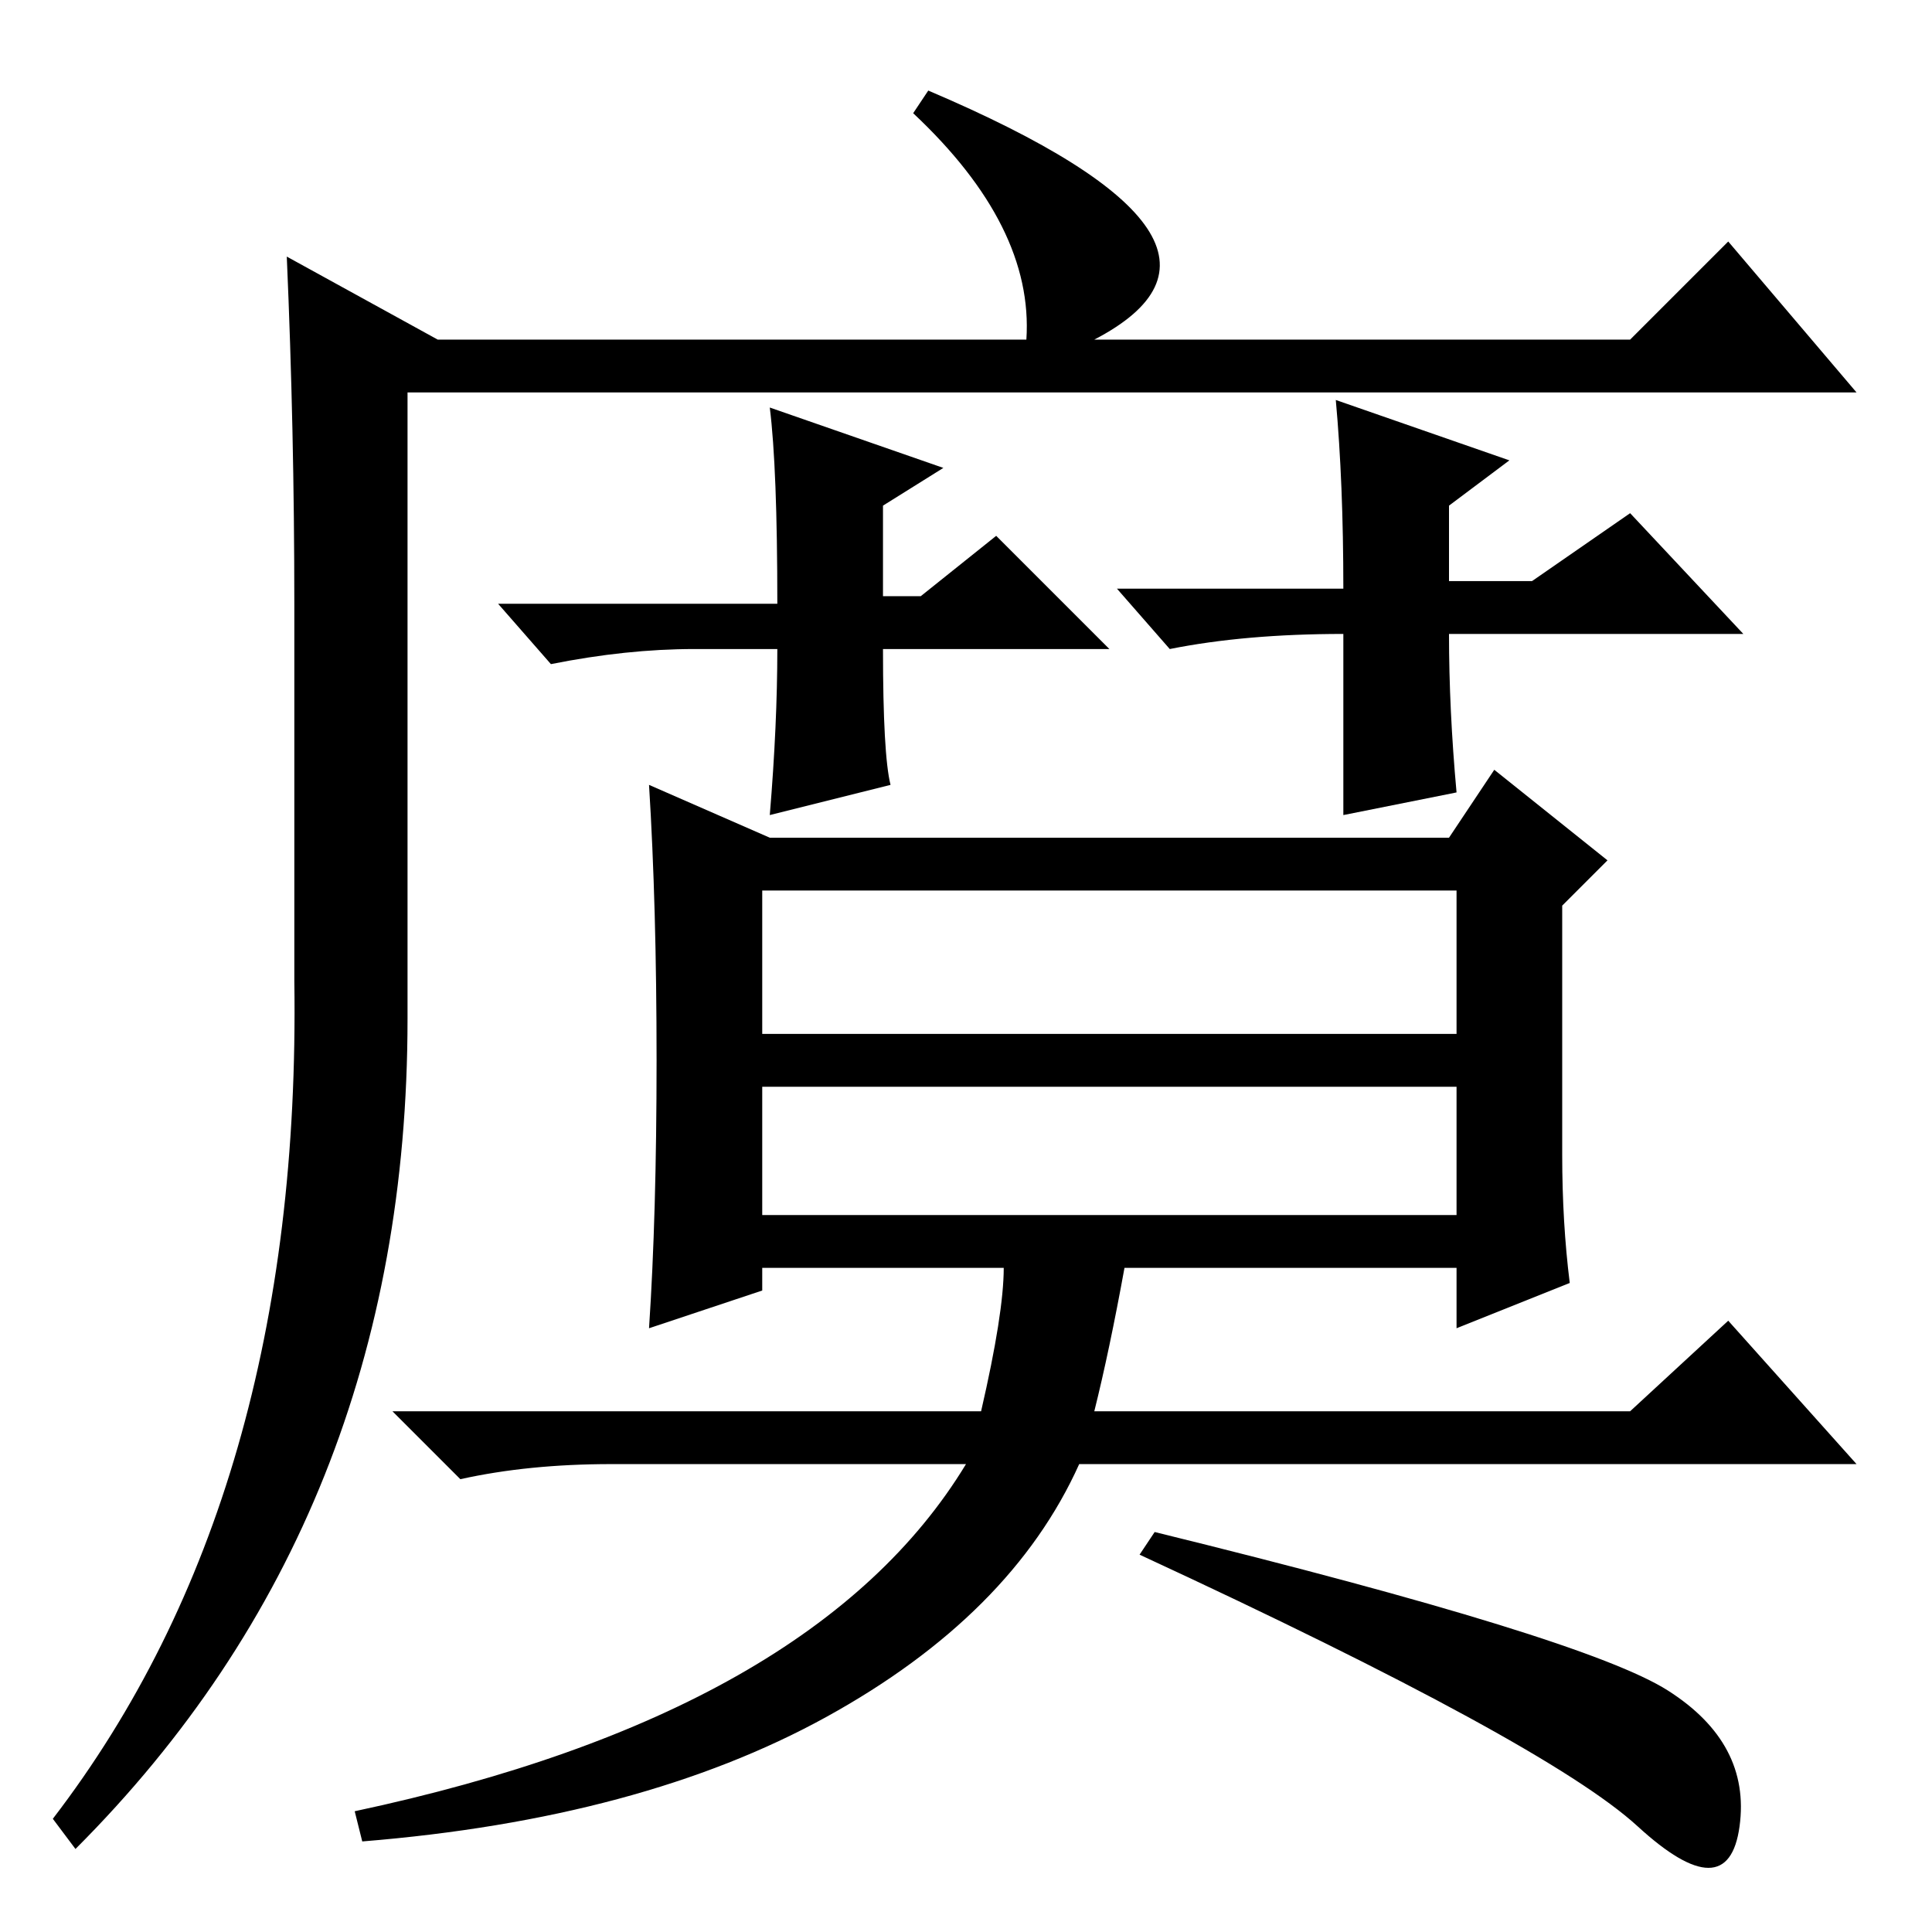 <?xml version="1.0" standalone="no"?>
<!DOCTYPE svg PUBLIC "-//W3C//DTD SVG 1.1//EN" "http://www.w3.org/Graphics/SVG/1.1/DTD/svg11.dtd" >
<svg xmlns="http://www.w3.org/2000/svg" xmlns:xlink="http://www.w3.org/1999/xlink" version="1.1" viewBox="0 -36 256 256">
  <g transform="matrix(1 0 0 -1 0 220)">
   <path fill="currentColor"
d="M123 244q47 -20 22 -33h71l13 13l17 -20h-192v-83q0 -66 -44 -110l-3 4q33 43 32 111v50q0 23 -1 46l20 -11h78q1 15 -15 30zM207 103q0 -9 1 -17l-15 -6v8h-44q-2 -11 -4 -19h71l13 12l17 -19h-103q-9 -20 -33.5 -33.5t-61.5 -16.5l-1 4q61 13 81 46h-47q-11 0 -20 -2
l-9 9h78q3 13 3 19h-32v-3l-15 -5q1 15 1 35.5t-1 36.5l16 -7h90l6 9l15 -12l-6 -6v-33zM101 119h92v19h-92v-19zM101 95h92v17h-92v-17zM147 170h-30q0 -14 1 -18l-16 -4q1 12 1 22h-11q-9 0 -19 -2l-7 8h37q0 18 -1 26l23 -8l-8 -5v-12h5l10 8zM178 172q-13 0 -23 -2l-7 8
h30q0 14 -1 25l23 -8l-8 -6v-10h11l13 9l15 -16h-39q0 -10 1 -21l-15 -3v24v0zM221 32q11 -7 9.5 -18t-13.5 0t-66 36l2 3q57 -14 68 -21z" />
  </g>

</svg>
